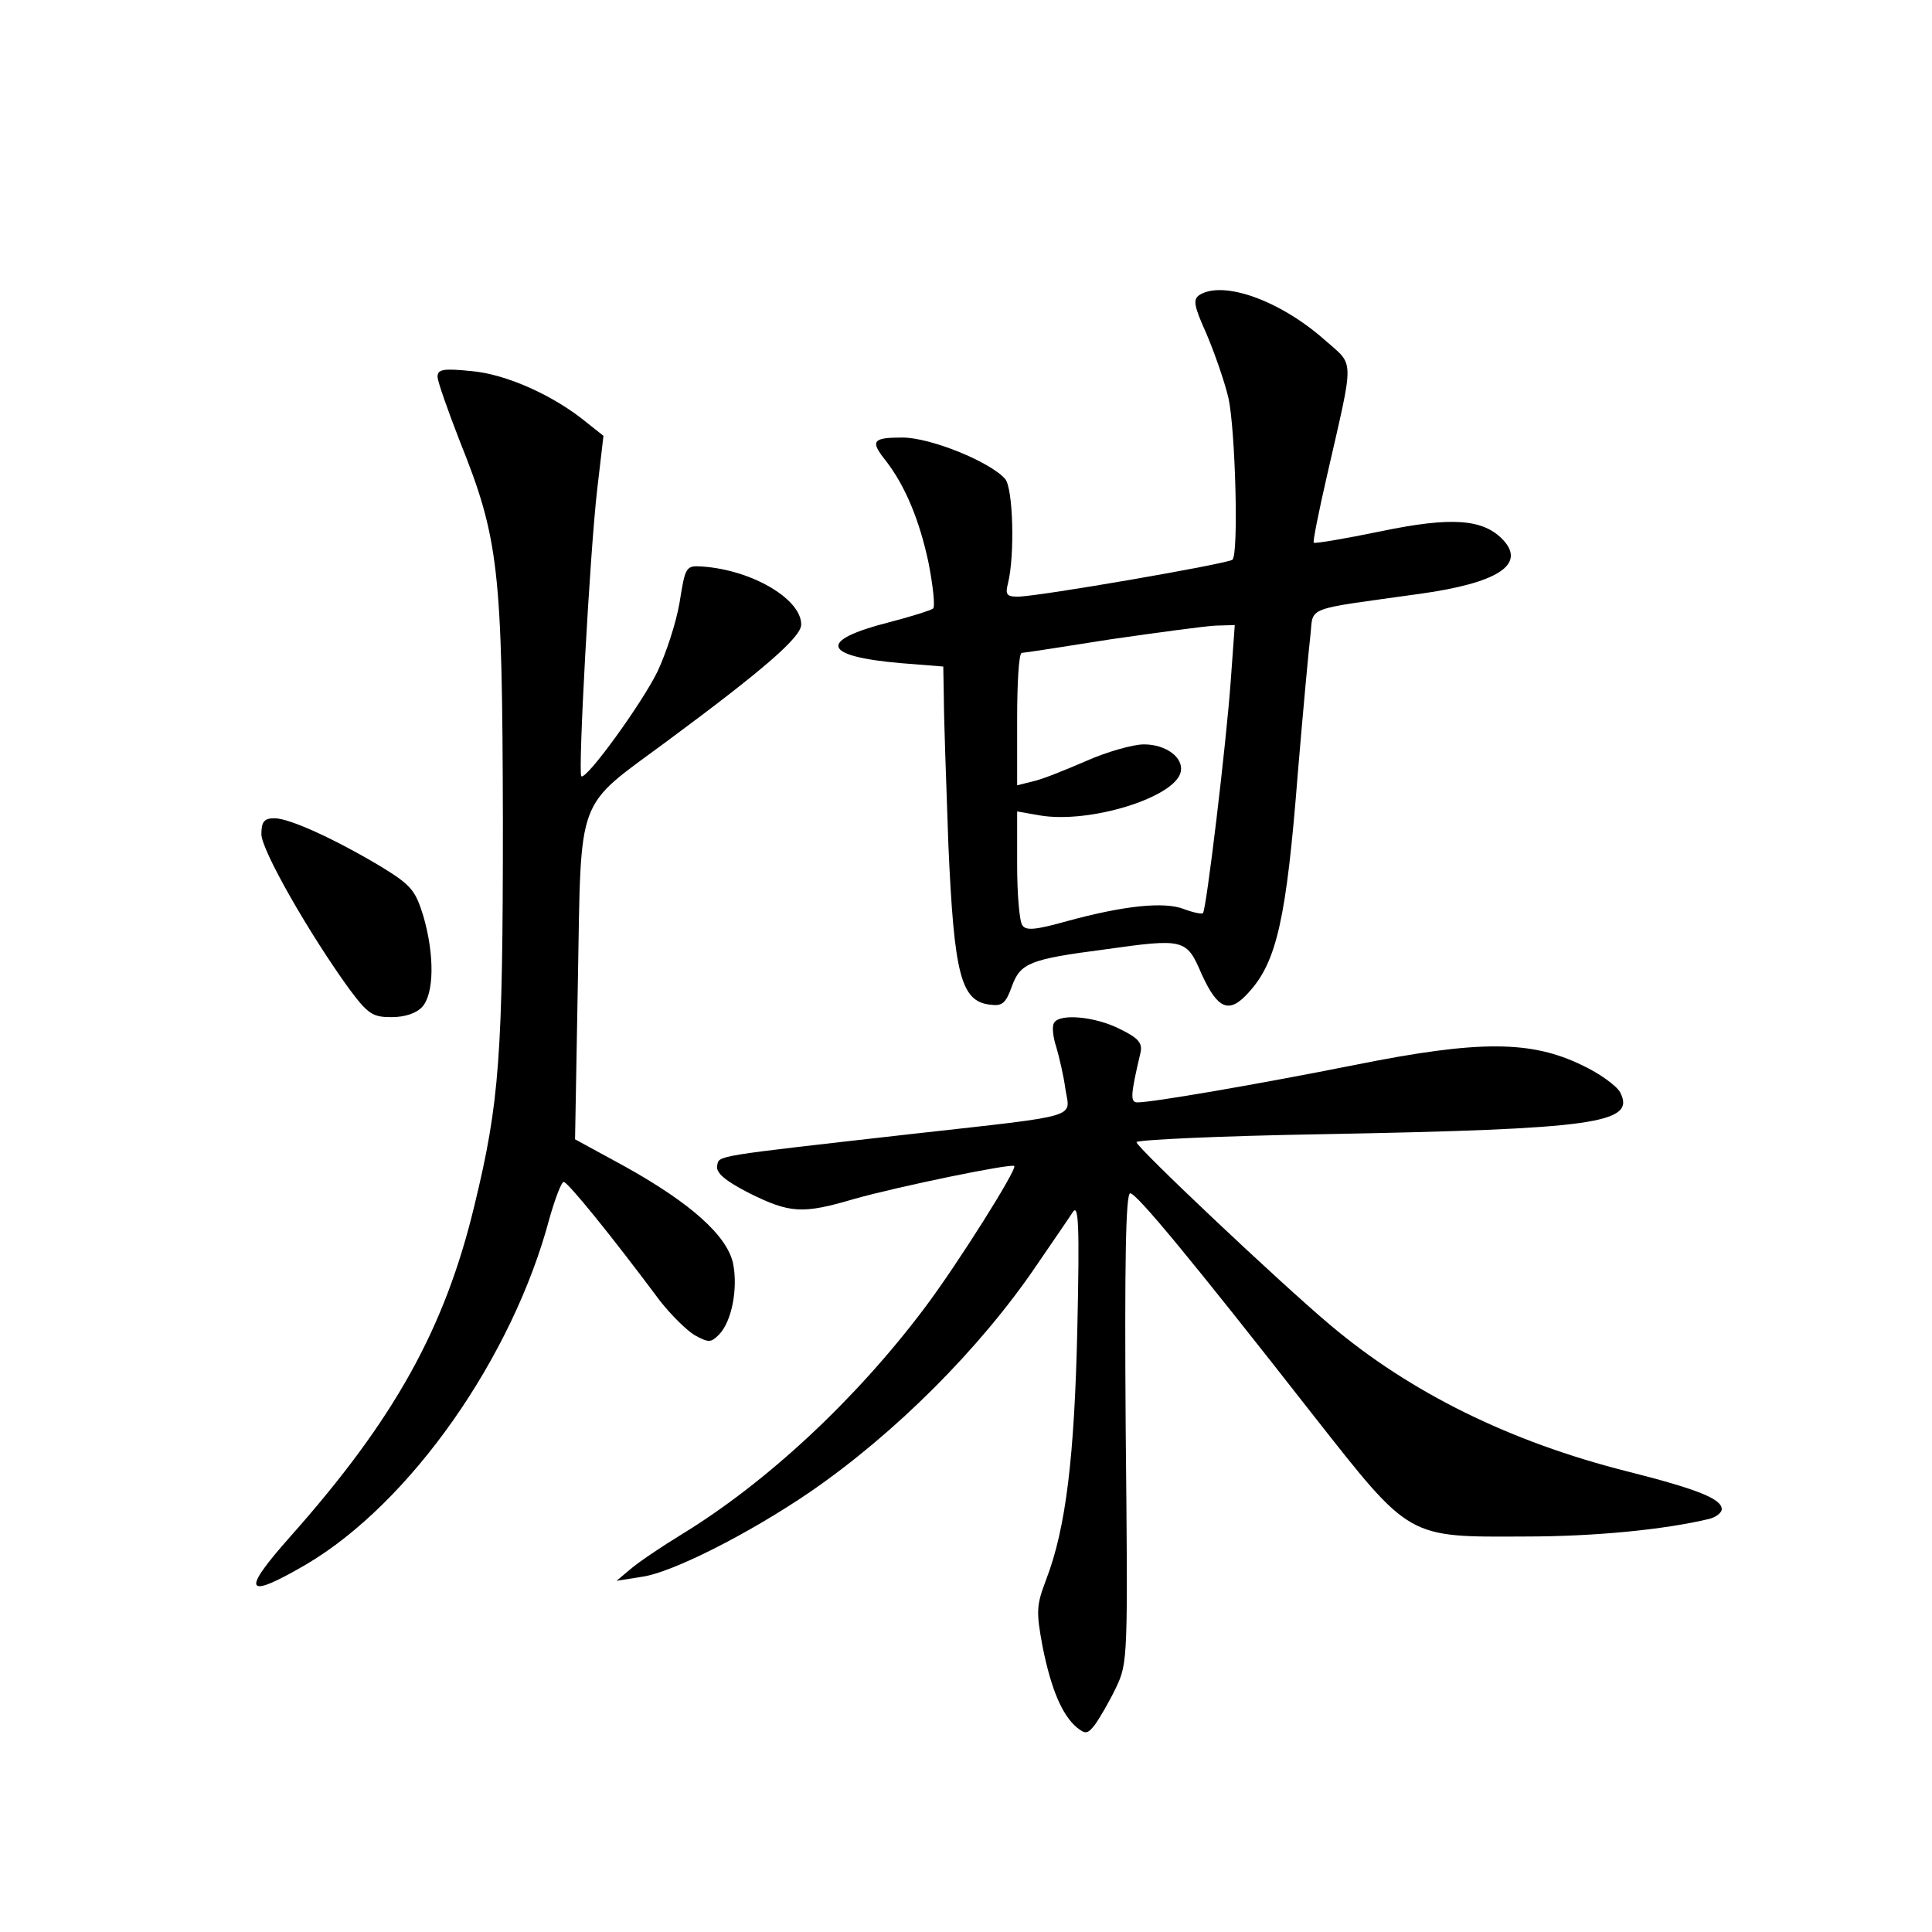 <?xml version="1.0" standalone="no"?>
<!DOCTYPE svg PUBLIC "-//W3C//DTD SVG 20010904//EN"
 "http://www.w3.org/TR/2001/REC-SVG-20010904/DTD/svg10.dtd">
<svg version="1.0" xmlns="http://www.w3.org/2000/svg"
 width="340pt" height="340pt" viewBox="0 0 340 340"
 preserveAspectRatio="xMidYMid meet">
<g transform="translate(0,340) scale(0.1,-0.1)"
fill="#000000" stroke="none">
<path d="M2111 2881 c-12 -8 -10 -19 12 -68 14 -33 32 -84 39 -114 12 -56 18
-273 7 -284 -8 -7 -342 -65 -378 -65 -20 0 -22 4 -17 24 12 49 9 166 -5 183
-26 30 -131 73 -181 73 -53 0 -57 -6 -29 -41 34 -44 59 -104 75 -179 8 -41 12
-78 8 -81 -4 -3 -38 -14 -77 -24 -126 -32 -119 -60 20 -72 l75 -6 1 -56 c0
-31 4 -147 8 -258 10 -228 22 -275 73 -281 22 -3 28 2 39 33 15 40 31 47 162
64 142 20 145 19 172 -44 28 -61 48 -70 82 -32 50 54 67 131 87 387 9 107 19
216 22 241 6 53 -14 45 193 74 136 19 186 51 147 94 -35 38 -91 42 -216 16
-63 -13 -116 -22 -118 -20 -2 1 9 56 24 121 48 210 48 189 -5 236 -78 69 -178
105 -220 79z m55 -678 c-8 -112 -43 -404 -49 -410 -2 -2 -17 1 -33 7 -35 14
-107 6 -206 -21 -57 -16 -73 -17 -79 -7 -5 7 -9 55 -9 106 l0 94 40 -7 c88
-15 239 32 248 77 5 25 -26 48 -65 48 -19 0 -65 -13 -101 -29 -37 -16 -79 -33
-94 -36 l-28 -7 0 116 c0 64 3 116 8 117 4 0 75 11 157 24 83 12 165 23 184
24 l34 1 -7 -97z"/>
<path d="M770 2737 c0 -8 18 -59 39 -113 69 -172 75 -225 76 -669 0 -413 -6
-495 -50 -676 -52 -217 -141 -377 -324 -583 -88 -99 -80 -112 28 -49 183 108
363 364 428 609 10 35 21 64 25 64 7 0 82 -92 170 -210 19 -24 46 -51 61 -60
24 -13 28 -13 42 1 23 23 34 82 25 126 -11 49 -75 106 -190 170 l-88 48 5 280
c6 331 -5 301 156 420 173 128 237 184 237 206 0 45 -87 96 -174 102 -29 2
-30 0 -40 -63 -6 -36 -24 -90 -39 -122 -28 -57 -126 -192 -134 -184 -6 6 15
393 28 505 l11 94 -29 23 c-58 48 -143 86 -204 91 -49 5 -59 3 -59 -10z"/>
<path d="M460 1932 c0 -28 84 -175 155 -273 33 -44 41 -49 74 -49 24 0 44 7
54 18 21 23 22 91 2 160 -14 45 -21 54 -73 86 -80 48 -162 86 -189 86 -18 0
-23 -6 -23 -28z"/>
<path d="M1855 1600 c-4 -6 -2 -25 4 -43 5 -17 13 -51 16 -74 8 -51 31 -45
-265 -78 -362 -41 -344 -38 -348 -57 -2 -12 14 -26 57 -48 71 -35 93 -37 184
-10 78 22 277 63 282 58 5 -6 -100 -173 -158 -250 -121 -161 -278 -307 -427
-398 -36 -22 -76 -49 -90 -61 l-25 -21 44 7 c53 7 189 76 296 149 150 103 300
253 399 399 28 41 57 83 64 94 10 15 12 -21 8 -202 -5 -228 -20 -354 -55 -445
-17 -45 -18 -55 -6 -119 15 -74 34 -119 60 -141 15 -12 19 -12 32 5 8 11 25
40 37 65 21 44 21 53 17 458 -2 288 0 412 8 412 11 0 105 -113 324 -393 170
-216 163 -212 372 -211 121 0 244 12 323 31 12 3 22 11 22 17 0 18 -41 35
-168 67 -205 52 -380 138 -522 258 -89 75 -340 312 -340 321 0 4 147 11 328
14 480 9 552 19 523 74 -6 11 -36 33 -66 47 -90 44 -181 45 -400 1 -176 -35
-357 -66 -383 -66 -13 0 -13 11 5 87 4 17 -3 26 -36 42 -43 22 -106 28 -116
11z"/>
</g>
</svg>
